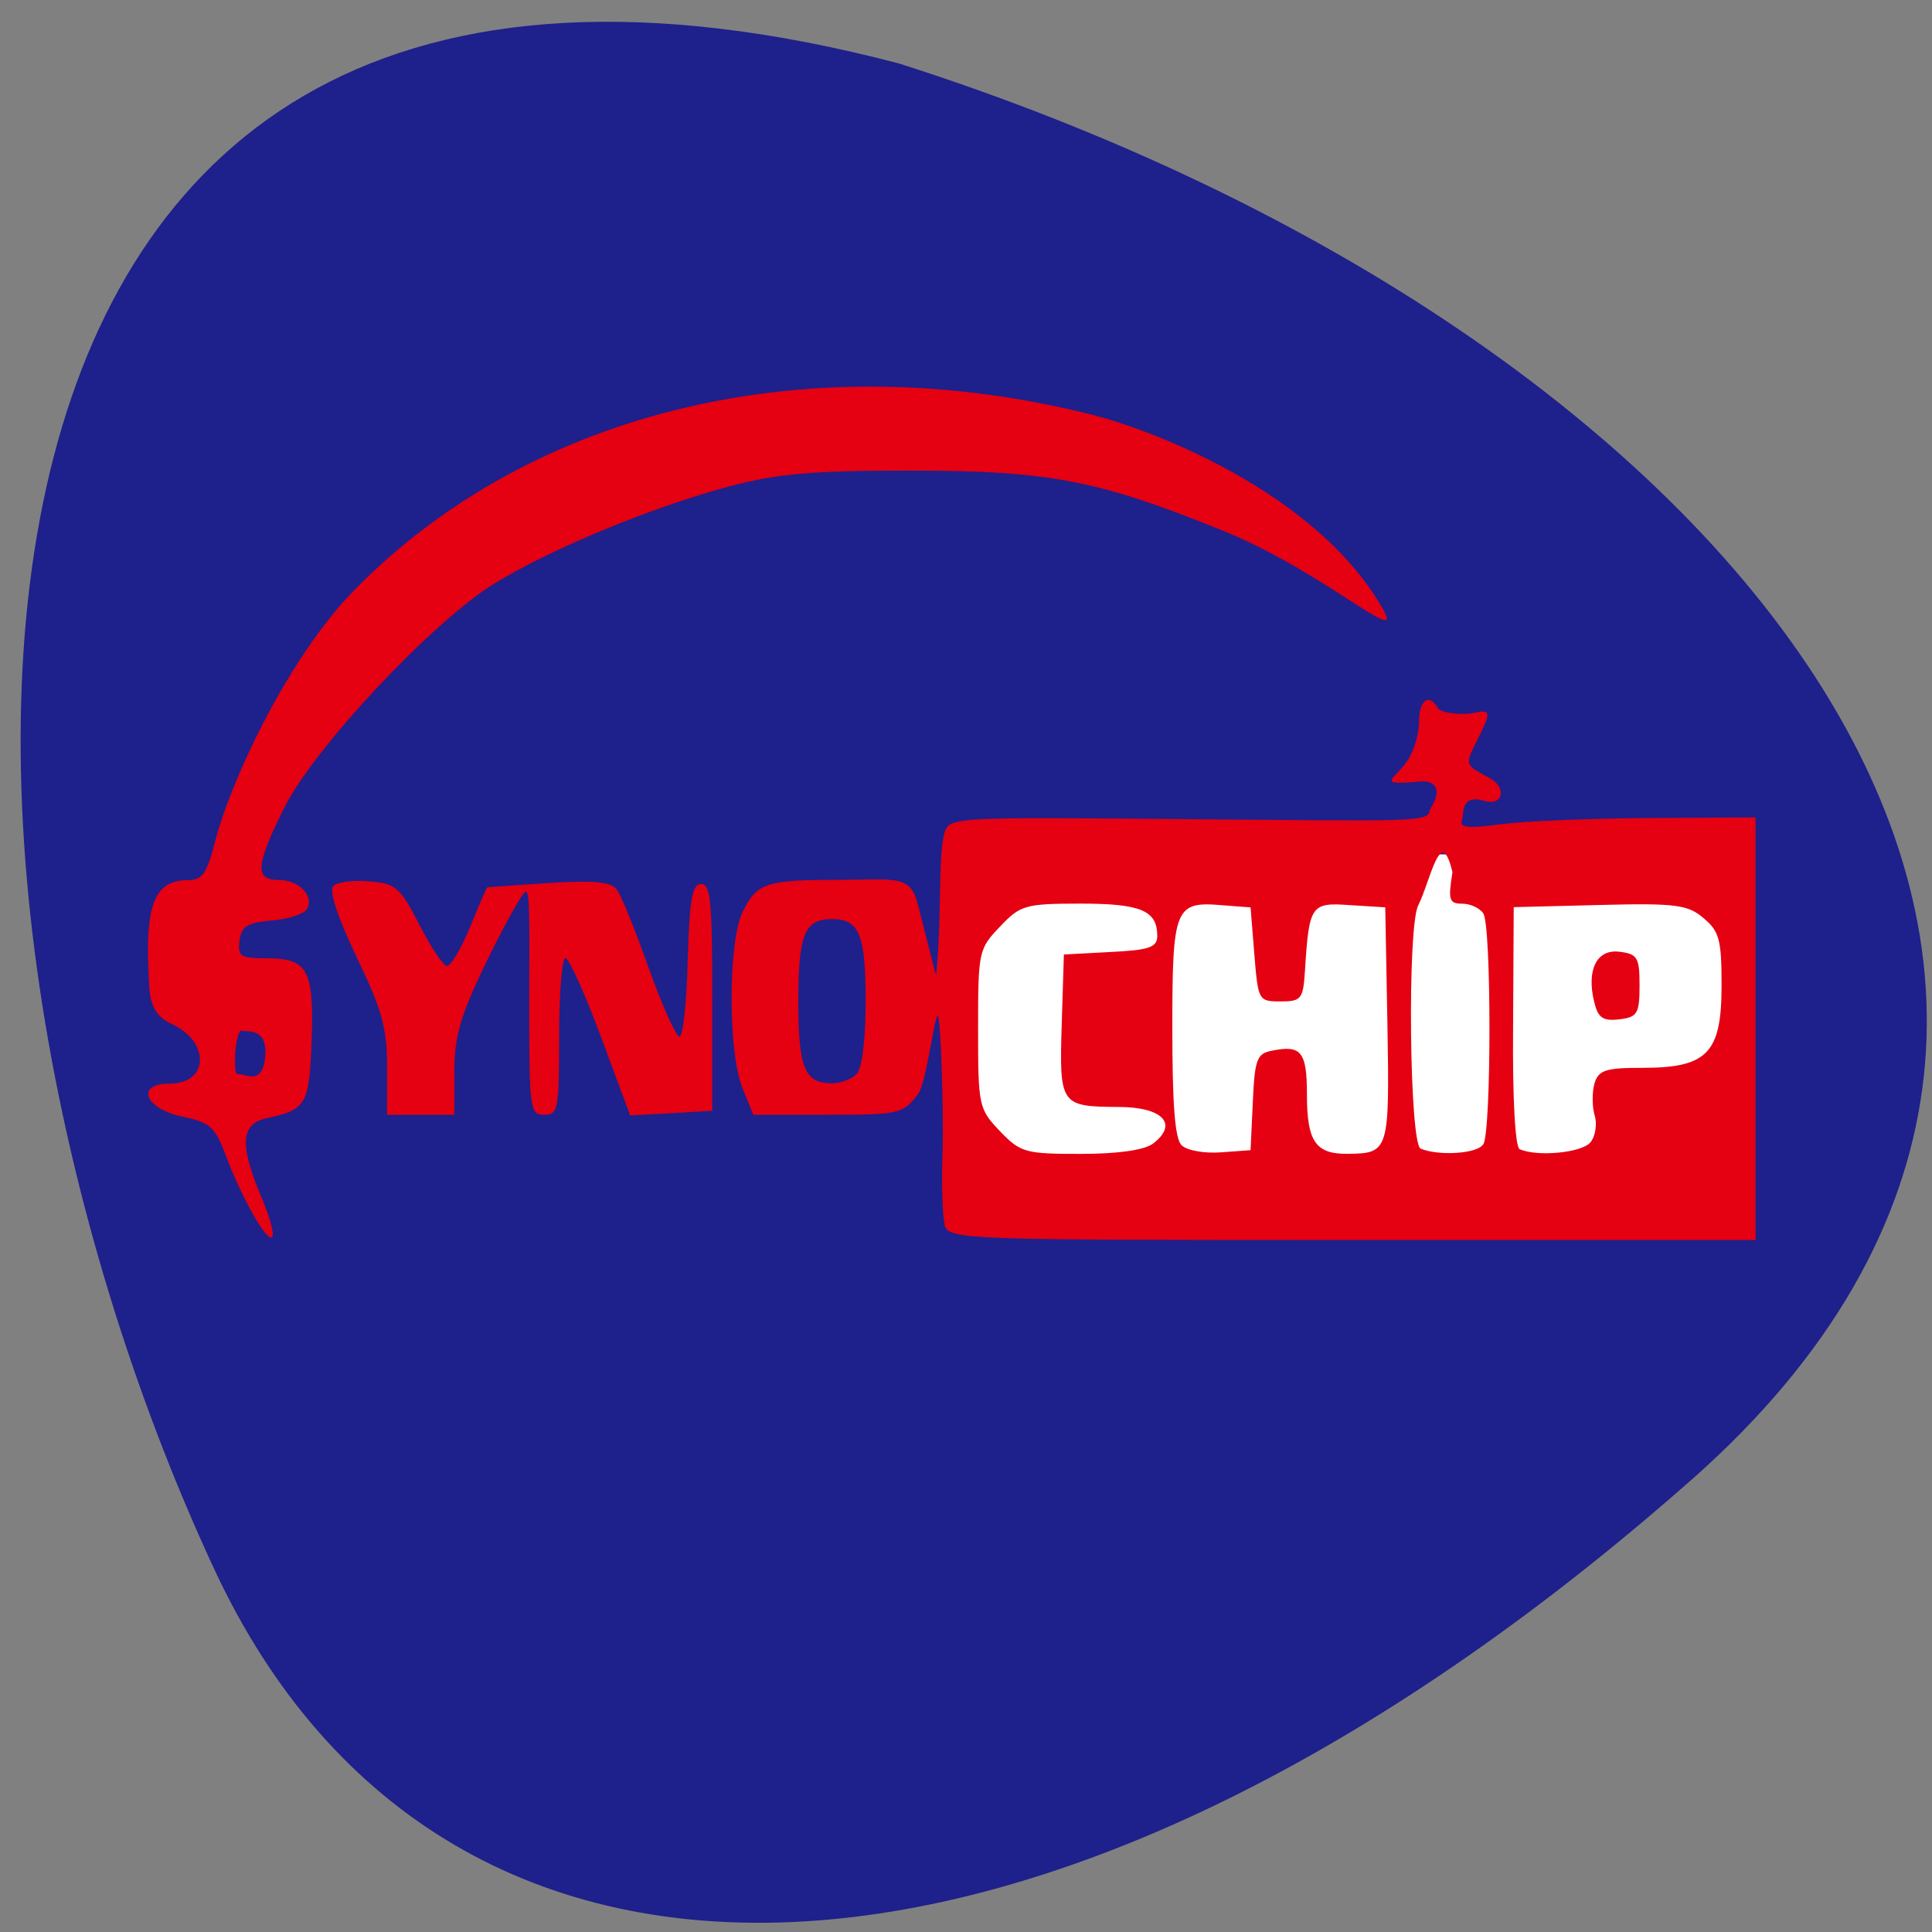 <svg xmlns="http://www.w3.org/2000/svg" viewBox="0 0 24 24"><rect x="0" y="0" width="24" height="24" fill="#808080" stroke="none"/><path d="m 21.02 18.375 c -7.848 6.934 -15.461 7.344 -18.359 1.117 c -3.992 -8.59 -4.16 -22.03 8.508 -18.703 c 10.535 3.359 16.766 11.473 9.852 17.586" fill="#1e208b"/><path d="m 12.574 10.613 h 8.148 c 0.441 0 0.797 0.395 0.797 0.875 v 2.98 c 0 0.484 -0.355 0.875 -0.797 0.875 h -8.148 c -0.441 0 -0.797 -0.391 -0.797 -0.875 v -2.98 c 0 -0.48 0.355 -0.875 0.797 -0.875" fill="#fff"/><path d="m 3.152 15.1 c -0.105 -0.18 -0.262 -0.512 -0.344 -0.738 c -0.133 -0.359 -0.195 -0.418 -0.531 -0.488 c -0.48 -0.098 -0.605 -0.414 -0.164 -0.414 c 0.484 0 0.496 -0.523 0.023 -0.738 c -0.305 -0.137 -0.277 -0.395 -0.293 -0.703 c -0.035 -0.844 0.113 -1.086 0.5 -1.086 c 0.168 0 0.227 -0.086 0.324 -0.461 c 0.195 -0.773 0.914 -2.305 1.734 -3.141 c 2.215 -2.262 5.703 -3.063 9.191 -2.172 c 0.691 0.176 2.77 0.945 3.598 2.426 c 0.246 0.445 -0.754 -0.48 -1.961 -0.977 c -1.574 -0.641 -2.191 -0.762 -3.914 -0.762 c -1.25 0 -1.668 0.039 -2.281 0.203 c -0.953 0.258 -2.199 0.773 -2.891 1.199 c -0.766 0.469 -2.234 2.035 -2.605 2.773 c -0.363 0.723 -0.379 0.91 -0.078 0.91 c 0.254 0 0.449 0.199 0.352 0.363 c -0.035 0.059 -0.23 0.125 -0.438 0.141 c -0.301 0.027 -0.375 0.07 -0.398 0.25 c -0.027 0.195 0.012 0.219 0.336 0.219 c 0.512 0 0.59 0.141 0.559 1.027 c -0.031 0.797 -0.063 0.852 -0.563 0.961 c -0.316 0.07 -0.336 0.328 -0.063 0.973 c 0.23 0.547 0.172 0.695 -0.094 0.234 m 0.145 -2.01 c 0.016 -0.324 -0.234 -0.266 -0.289 -0.285 c -0.055 -0.02 -0.086 0.223 -0.086 0.313 c 0 0.09 -0.012 0.246 0.047 0.227 c 0.055 -0.02 0.309 0.176 0.328 -0.254 m 8.441 2.125 c -0.031 -0.102 -0.043 -0.535 -0.027 -0.961 c 0.012 -0.43 -0.023 -1.594 -0.059 -1.633 c -0.039 -0.039 -0.141 0.828 -0.246 0.969 c -0.188 0.246 -0.23 0.258 -1.121 0.258 h -0.926 l -0.137 -0.336 c -0.18 -0.453 -0.176 -1.82 0.004 -2.184 c 0.176 -0.359 0.289 -0.398 1.176 -0.398 c 0.707 0 0.906 -0.074 1 0.301 l 0.227 0.891 c 0.074 -0.73 0.023 -1.457 0.102 -1.77 c 0.063 -0.203 0.086 -0.203 3.03 -0.176 c 2.77 0.023 3 0.043 3 -0.117 c 0.215 -0.332 -0.031 -0.359 -0.105 -0.352 c -0.594 0.055 -0.328 -0.023 -0.172 -0.258 c 0.082 -0.117 0.145 -0.336 0.145 -0.484 c 0 -0.273 0.125 -0.359 0.234 -0.168 c 0.035 0.059 0.297 0.09 0.449 0.059 c 0.258 -0.063 0.184 0.043 -0.004 0.426 c -0.113 0.234 -0.078 0.23 0.203 0.387 c 0.211 0.113 0.16 0.348 -0.066 0.281 c -0.305 -0.09 -0.254 0.152 -0.281 0.227 c -0.039 0.105 0.051 0.117 0.473 0.063 c 0.289 -0.039 1.121 -0.074 1.848 -0.078 l 1.324 -0.008 v 5.25 h -5.01 c -4.859 0 -5.01 -0.004 -5.066 -0.188 m 2.594 -1.012 c 0.316 -0.242 0.117 -0.453 -0.434 -0.453 c -0.719 -0.004 -0.734 -0.027 -0.703 -1.027 l 0.027 -0.867 l 0.578 -0.031 c 0.484 -0.023 0.582 -0.059 0.582 -0.199 c 0 -0.316 -0.203 -0.402 -0.953 -0.402 c -0.688 0 -0.75 0.02 -1 0.285 c -0.266 0.277 -0.273 0.309 -0.273 1.27 c 0 0.961 0.008 0.996 0.273 1.273 c 0.254 0.266 0.316 0.281 1 0.281 c 0.469 0 0.793 -0.047 0.902 -0.129 m 1.238 -0.516 c 0.023 -0.531 0.051 -0.602 0.238 -0.637 c 0.363 -0.074 0.434 0.012 0.434 0.543 c 0 0.582 0.105 0.742 0.504 0.738 c 0.516 -0.004 0.523 -0.031 0.496 -1.609 l -0.027 -1.453 l -0.438 -0.027 c -0.484 -0.035 -0.508 -0.004 -0.559 0.809 c -0.023 0.359 -0.043 0.387 -0.305 0.387 c -0.273 0 -0.277 -0.012 -0.324 -0.582 l -0.047 -0.586 l -0.355 -0.027 c -0.586 -0.051 -0.617 0.031 -0.617 1.527 c 0 0.934 0.031 1.367 0.113 1.453 c 0.066 0.066 0.281 0.105 0.488 0.09 l 0.371 -0.027 m 2.891 -0.07 c 0.102 -0.168 0.102 -2.723 0 -2.871 c -0.043 -0.066 -0.16 -0.121 -0.262 -0.121 c -0.164 0 -0.176 -0.047 -0.121 -0.391 c -0.145 -0.617 -0.273 0.109 -0.426 0.414 c -0.137 0.27 -0.109 2.965 0.031 3.02 c 0.227 0.094 0.711 0.063 0.777 -0.055 m 1.332 -0.023 c 0.063 -0.078 0.086 -0.23 0.051 -0.34 c -0.031 -0.109 -0.031 -0.285 0 -0.395 c 0.051 -0.164 0.141 -0.191 0.598 -0.191 c 0.805 0 0.98 -0.184 0.98 -1.023 c 0 -0.566 -0.027 -0.672 -0.223 -0.836 c -0.195 -0.168 -0.348 -0.188 -1.289 -0.164 l -1.07 0.027 l -0.008 1.484 c -0.008 0.906 0.027 1.5 0.082 1.523 c 0.223 0.098 0.777 0.043 0.879 -0.086 m 0.047 -1.742 c -0.098 -0.402 0.031 -0.66 0.313 -0.625 c 0.223 0.027 0.25 0.07 0.25 0.418 c 0 0.352 -0.027 0.395 -0.254 0.422 c -0.203 0.023 -0.262 -0.02 -0.309 -0.215 m -9.164 0.895 c 0.07 -0.074 0.113 -0.422 0.113 -0.906 c 0 -0.828 -0.078 -1.02 -0.418 -1.02 c -0.34 0 -0.418 0.191 -0.418 1.02 c 0 0.832 0.078 1.02 0.418 1.02 c 0.105 0 0.246 -0.051 0.305 -0.113 m -5.832 -0.082 c 0 -0.492 -0.059 -0.711 -0.379 -1.375 c -0.234 -0.492 -0.344 -0.82 -0.289 -0.879 c 0.047 -0.051 0.25 -0.078 0.449 -0.059 c 0.328 0.027 0.383 0.074 0.621 0.539 c 0.145 0.281 0.297 0.512 0.344 0.512 c 0.047 0 0.176 -0.219 0.285 -0.484 c 0.109 -0.27 0.207 -0.488 0.211 -0.492 c 0.008 -0.004 0.352 -0.027 0.762 -0.055 c 0.551 -0.035 0.777 -0.016 0.848 0.078 c 0.055 0.07 0.234 0.512 0.398 0.977 c 0.168 0.469 0.34 0.852 0.383 0.852 c 0.043 0 0.09 -0.426 0.102 -0.949 c 0.023 -0.766 0.055 -0.945 0.168 -0.945 c 0.117 0 0.137 0.219 0.137 1.41 v 1.406 l -0.508 0.031 l -0.512 0.027 l -0.363 -0.977 c -0.199 -0.535 -0.398 -0.977 -0.441 -0.977 c -0.043 0 -0.078 0.438 -0.078 0.973 c 0 0.906 -0.012 0.973 -0.184 0.973 c -0.18 0 -0.188 -0.066 -0.188 -1.367 c 0 -0.91 0.016 -1.445 -0.047 -1.402 c -0.055 0.031 -0.309 0.504 -0.512 0.926 c -0.297 0.621 -0.371 0.875 -0.371 1.305 v 0.539 c -0.277 0 -0.555 0 -0.836 0" fill="#e50012"/></svg>